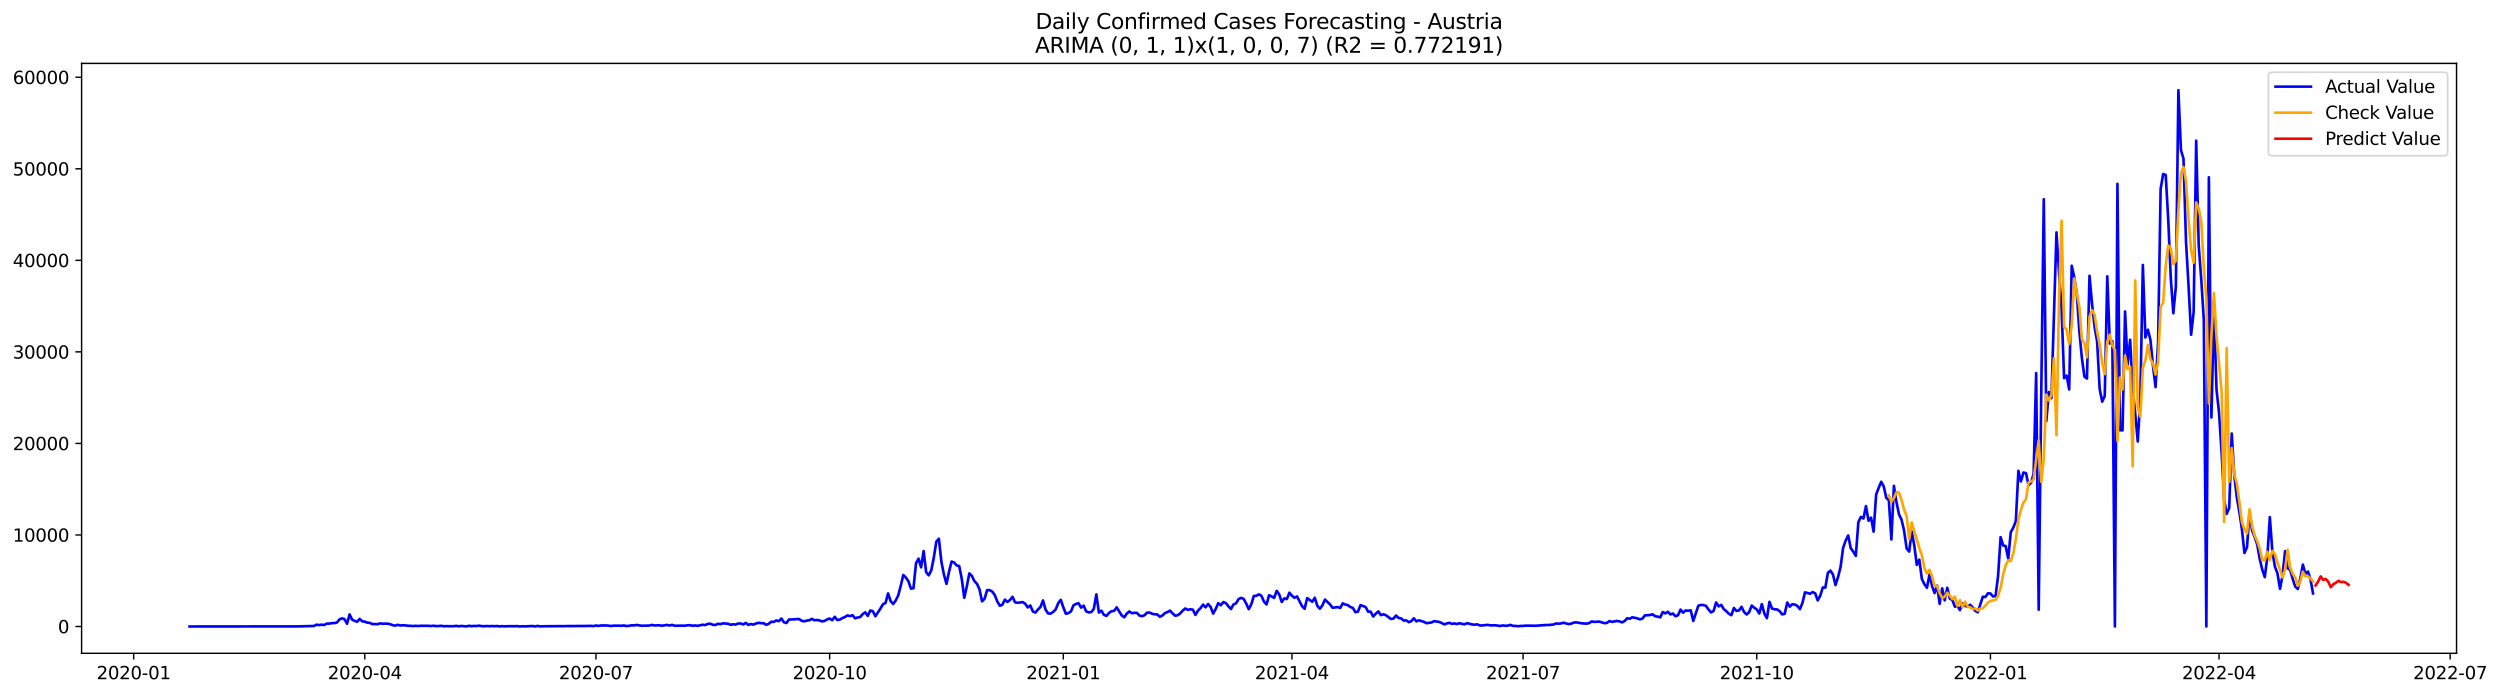 <?xml version="1.0" encoding="utf-8" standalone="no"?>
<!DOCTYPE svg PUBLIC "-//W3C//DTD SVG 1.1//EN"
  "http://www.w3.org/Graphics/SVG/1.1/DTD/svg11.dtd">
<svg xmlns:xlink="http://www.w3.org/1999/xlink" width="1409.723pt" height="392.274pt" viewBox="0 0 1409.723 392.274" xmlns="http://www.w3.org/2000/svg" version="1.1">
 <defs>
  <style type="text/css">*{stroke-linejoin: round; stroke-linecap: butt}</style>
 </defs>
 <g id="figure_1">
  <g id="patch_1">
   <path d="M 0 392.274 
L 1409.723 392.274 
L 1409.723 0 
L 0 0 
z
" style="fill: #ffffff"/>
  </g>
  <g id="axes_1">
   <g id="patch_2">
    <path d="M 46.013 368.396 
L 1385.213 368.396 
L 1385.213 35.755 
L 46.013 35.755 
z
" style="fill: #ffffff"/>
   </g>
   <g id="matplotlib.axis_1">
    <g id="xtick_1">
     <g id="line2d_1">
      <defs>
       <path id="ma3ce82a60d" d="M 0 0 
L 0 3.5 
" style="stroke: #000000; stroke-width: 0.8"/>
      </defs>
      <g>
       <use xlink:href="#ma3ce82a60d" x="75.375" y="368.396" style="stroke: #000000; stroke-width: 0.8"/>
      </g>
     </g>
     <g id="text_1">
      <!-- 2020-01 -->
      <g transform="translate(54.483 382.994)scale(0.1 -0.1)">
       <defs>
        <path id="DejaVuSans-32" d="M 1228 531 
L 3431 531 
L 3431 0 
L 469 0 
L 469 531 
Q 828 903 1448 1529 
Q 2069 2156 2228 2338 
Q 2531 2678 2651 2914 
Q 2772 3150 2772 3378 
Q 2772 3750 2511 3984 
Q 2250 4219 1831 4219 
Q 1534 4219 1204 4116 
Q 875 4013 500 3803 
L 500 4441 
Q 881 4594 1212 4672 
Q 1544 4750 1819 4750 
Q 2544 4750 2975 4387 
Q 3406 4025 3406 3419 
Q 3406 3131 3298 2873 
Q 3191 2616 2906 2266 
Q 2828 2175 2409 1742 
Q 1991 1309 1228 531 
z
" transform="scale(0.016)"/>
        <path id="DejaVuSans-30" d="M 2034 4250 
Q 1547 4250 1301 3770 
Q 1056 3291 1056 2328 
Q 1056 1369 1301 889 
Q 1547 409 2034 409 
Q 2525 409 2770 889 
Q 3016 1369 3016 2328 
Q 3016 3291 2770 3770 
Q 2525 4250 2034 4250 
z
M 2034 4750 
Q 2819 4750 3233 4129 
Q 3647 3509 3647 2328 
Q 3647 1150 3233 529 
Q 2819 -91 2034 -91 
Q 1250 -91 836 529 
Q 422 1150 422 2328 
Q 422 3509 836 4129 
Q 1250 4750 2034 4750 
z
" transform="scale(0.016)"/>
        <path id="DejaVuSans-2d" d="M 313 2009 
L 1997 2009 
L 1997 1497 
L 313 1497 
L 313 2009 
z
" transform="scale(0.016)"/>
        <path id="DejaVuSans-31" d="M 794 531 
L 1825 531 
L 1825 4091 
L 703 3866 
L 703 4441 
L 1819 4666 
L 2450 4666 
L 2450 531 
L 3481 531 
L 3481 0 
L 794 0 
L 794 531 
z
" transform="scale(0.016)"/>
       </defs>
       <use xlink:href="#DejaVuSans-32"/>
       <use xlink:href="#DejaVuSans-30" x="63.623"/>
       <use xlink:href="#DejaVuSans-32" x="127.246"/>
       <use xlink:href="#DejaVuSans-30" x="190.869"/>
       <use xlink:href="#DejaVuSans-2d" x="254.492"/>
       <use xlink:href="#DejaVuSans-30" x="290.576"/>
       <use xlink:href="#DejaVuSans-31" x="354.199"/>
      </g>
     </g>
    </g>
    <g id="xtick_2">
     <g id="line2d_2">
      <g>
       <use xlink:href="#ma3ce82a60d" x="205.714" y="368.396" style="stroke: #000000; stroke-width: 0.8"/>
      </g>
     </g>
     <g id="text_2">
      <!-- 2020-04 -->
      <g transform="translate(184.822 382.994)scale(0.1 -0.1)">
       <defs>
        <path id="DejaVuSans-34" d="M 2419 4116 
L 825 1625 
L 2419 1625 
L 2419 4116 
z
M 2253 4666 
L 3047 4666 
L 3047 1625 
L 3713 1625 
L 3713 1100 
L 3047 1100 
L 3047 0 
L 2419 0 
L 2419 1100 
L 313 1100 
L 313 1709 
L 2253 4666 
z
" transform="scale(0.016)"/>
       </defs>
       <use xlink:href="#DejaVuSans-32"/>
       <use xlink:href="#DejaVuSans-30" x="63.623"/>
       <use xlink:href="#DejaVuSans-32" x="127.246"/>
       <use xlink:href="#DejaVuSans-30" x="190.869"/>
       <use xlink:href="#DejaVuSans-2d" x="254.492"/>
       <use xlink:href="#DejaVuSans-30" x="290.576"/>
       <use xlink:href="#DejaVuSans-34" x="354.199"/>
      </g>
     </g>
    </g>
    <g id="xtick_3">
     <g id="line2d_3">
      <g>
       <use xlink:href="#ma3ce82a60d" x="336.053" y="368.396" style="stroke: #000000; stroke-width: 0.8"/>
      </g>
     </g>
     <g id="text_3">
      <!-- 2020-07 -->
      <g transform="translate(315.162 382.994)scale(0.1 -0.1)">
       <defs>
        <path id="DejaVuSans-37" d="M 525 4666 
L 3525 4666 
L 3525 4397 
L 1831 0 
L 1172 0 
L 2766 4134 
L 525 4134 
L 525 4666 
z
" transform="scale(0.016)"/>
       </defs>
       <use xlink:href="#DejaVuSans-32"/>
       <use xlink:href="#DejaVuSans-30" x="63.623"/>
       <use xlink:href="#DejaVuSans-32" x="127.246"/>
       <use xlink:href="#DejaVuSans-30" x="190.869"/>
       <use xlink:href="#DejaVuSans-2d" x="254.492"/>
       <use xlink:href="#DejaVuSans-30" x="290.576"/>
       <use xlink:href="#DejaVuSans-37" x="354.199"/>
      </g>
     </g>
    </g>
    <g id="xtick_4">
     <g id="line2d_4">
      <g>
       <use xlink:href="#ma3ce82a60d" x="467.825" y="368.396" style="stroke: #000000; stroke-width: 0.8"/>
      </g>
     </g>
     <g id="text_4">
      <!-- 2020-10 -->
      <g transform="translate(446.933 382.994)scale(0.1 -0.1)">
       <use xlink:href="#DejaVuSans-32"/>
       <use xlink:href="#DejaVuSans-30" x="63.623"/>
       <use xlink:href="#DejaVuSans-32" x="127.246"/>
       <use xlink:href="#DejaVuSans-30" x="190.869"/>
       <use xlink:href="#DejaVuSans-2d" x="254.492"/>
       <use xlink:href="#DejaVuSans-31" x="290.576"/>
       <use xlink:href="#DejaVuSans-30" x="354.199"/>
      </g>
     </g>
    </g>
    <g id="xtick_5">
     <g id="line2d_5">
      <g>
       <use xlink:href="#ma3ce82a60d" x="599.596" y="368.396" style="stroke: #000000; stroke-width: 0.8"/>
      </g>
     </g>
     <g id="text_5">
      <!-- 2021-01 -->
      <g transform="translate(578.705 382.994)scale(0.1 -0.1)">
       <use xlink:href="#DejaVuSans-32"/>
       <use xlink:href="#DejaVuSans-30" x="63.623"/>
       <use xlink:href="#DejaVuSans-32" x="127.246"/>
       <use xlink:href="#DejaVuSans-31" x="190.869"/>
       <use xlink:href="#DejaVuSans-2d" x="254.492"/>
       <use xlink:href="#DejaVuSans-30" x="290.576"/>
       <use xlink:href="#DejaVuSans-31" x="354.199"/>
      </g>
     </g>
    </g>
    <g id="xtick_6">
     <g id="line2d_6">
      <g>
       <use xlink:href="#ma3ce82a60d" x="728.503" y="368.396" style="stroke: #000000; stroke-width: 0.8"/>
      </g>
     </g>
     <g id="text_6">
      <!-- 2021-04 -->
      <g transform="translate(707.612 382.994)scale(0.1 -0.1)">
       <use xlink:href="#DejaVuSans-32"/>
       <use xlink:href="#DejaVuSans-30" x="63.623"/>
       <use xlink:href="#DejaVuSans-32" x="127.246"/>
       <use xlink:href="#DejaVuSans-31" x="190.869"/>
       <use xlink:href="#DejaVuSans-2d" x="254.492"/>
       <use xlink:href="#DejaVuSans-30" x="290.576"/>
       <use xlink:href="#DejaVuSans-34" x="354.199"/>
      </g>
     </g>
    </g>
    <g id="xtick_7">
     <g id="line2d_7">
      <g>
       <use xlink:href="#ma3ce82a60d" x="858.842" y="368.396" style="stroke: #000000; stroke-width: 0.8"/>
      </g>
     </g>
     <g id="text_7">
      <!-- 2021-07 -->
      <g transform="translate(837.951 382.994)scale(0.1 -0.1)">
       <use xlink:href="#DejaVuSans-32"/>
       <use xlink:href="#DejaVuSans-30" x="63.623"/>
       <use xlink:href="#DejaVuSans-32" x="127.246"/>
       <use xlink:href="#DejaVuSans-31" x="190.869"/>
       <use xlink:href="#DejaVuSans-2d" x="254.492"/>
       <use xlink:href="#DejaVuSans-30" x="290.576"/>
       <use xlink:href="#DejaVuSans-37" x="354.199"/>
      </g>
     </g>
    </g>
    <g id="xtick_8">
     <g id="line2d_8">
      <g>
       <use xlink:href="#ma3ce82a60d" x="990.614" y="368.396" style="stroke: #000000; stroke-width: 0.8"/>
      </g>
     </g>
     <g id="text_8">
      <!-- 2021-10 -->
      <g transform="translate(969.723 382.994)scale(0.1 -0.1)">
       <use xlink:href="#DejaVuSans-32"/>
       <use xlink:href="#DejaVuSans-30" x="63.623"/>
       <use xlink:href="#DejaVuSans-32" x="127.246"/>
       <use xlink:href="#DejaVuSans-31" x="190.869"/>
       <use xlink:href="#DejaVuSans-2d" x="254.492"/>
       <use xlink:href="#DejaVuSans-31" x="290.576"/>
       <use xlink:href="#DejaVuSans-30" x="354.199"/>
      </g>
     </g>
    </g>
    <g id="xtick_9">
     <g id="line2d_9">
      <g>
       <use xlink:href="#ma3ce82a60d" x="1122.386" y="368.396" style="stroke: #000000; stroke-width: 0.8"/>
      </g>
     </g>
     <g id="text_9">
      <!-- 2022-01 -->
      <g transform="translate(1101.494 382.994)scale(0.1 -0.1)">
       <use xlink:href="#DejaVuSans-32"/>
       <use xlink:href="#DejaVuSans-30" x="63.623"/>
       <use xlink:href="#DejaVuSans-32" x="127.246"/>
       <use xlink:href="#DejaVuSans-32" x="190.869"/>
       <use xlink:href="#DejaVuSans-2d" x="254.492"/>
       <use xlink:href="#DejaVuSans-30" x="290.576"/>
       <use xlink:href="#DejaVuSans-31" x="354.199"/>
      </g>
     </g>
    </g>
    <g id="xtick_10">
     <g id="line2d_10">
      <g>
       <use xlink:href="#ma3ce82a60d" x="1251.293" y="368.396" style="stroke: #000000; stroke-width: 0.8"/>
      </g>
     </g>
     <g id="text_10">
      <!-- 2022-04 -->
      <g transform="translate(1230.401 382.994)scale(0.1 -0.1)">
       <use xlink:href="#DejaVuSans-32"/>
       <use xlink:href="#DejaVuSans-30" x="63.623"/>
       <use xlink:href="#DejaVuSans-32" x="127.246"/>
       <use xlink:href="#DejaVuSans-32" x="190.869"/>
       <use xlink:href="#DejaVuSans-2d" x="254.492"/>
       <use xlink:href="#DejaVuSans-30" x="290.576"/>
       <use xlink:href="#DejaVuSans-34" x="354.199"/>
      </g>
     </g>
    </g>
    <g id="xtick_11">
     <g id="line2d_11">
      <g>
       <use xlink:href="#ma3ce82a60d" x="1381.632" y="368.396" style="stroke: #000000; stroke-width: 0.8"/>
      </g>
     </g>
     <g id="text_11">
      <!-- 2022-07 -->
      <g transform="translate(1360.74 382.994)scale(0.1 -0.1)">
       <use xlink:href="#DejaVuSans-32"/>
       <use xlink:href="#DejaVuSans-30" x="63.623"/>
       <use xlink:href="#DejaVuSans-32" x="127.246"/>
       <use xlink:href="#DejaVuSans-32" x="190.869"/>
       <use xlink:href="#DejaVuSans-2d" x="254.492"/>
       <use xlink:href="#DejaVuSans-30" x="290.576"/>
       <use xlink:href="#DejaVuSans-37" x="354.199"/>
      </g>
     </g>
    </g>
   </g>
   <g id="matplotlib.axis_2">
    <g id="ytick_1">
     <g id="line2d_12">
      <defs>
       <path id="m96ee3c8951" d="M 0 0 
L -3.5 0 
" style="stroke: #000000; stroke-width: 0.8"/>
      </defs>
      <g>
       <use xlink:href="#m96ee3c8951" x="46.013" y="353.276" style="stroke: #000000; stroke-width: 0.8"/>
      </g>
     </g>
     <g id="text_12">
      <!-- 0 -->
      <g transform="translate(32.65 357.075)scale(0.1 -0.1)">
       <use xlink:href="#DejaVuSans-30"/>
      </g>
     </g>
    </g>
    <g id="ytick_2">
     <g id="line2d_13">
      <g>
       <use xlink:href="#m96ee3c8951" x="46.013" y="301.656" style="stroke: #000000; stroke-width: 0.8"/>
      </g>
     </g>
     <g id="text_13">
      <!-- 10000 -->
      <g transform="translate(7.2 305.456)scale(0.1 -0.1)">
       <use xlink:href="#DejaVuSans-31"/>
       <use xlink:href="#DejaVuSans-30" x="63.623"/>
       <use xlink:href="#DejaVuSans-30" x="127.246"/>
       <use xlink:href="#DejaVuSans-30" x="190.869"/>
       <use xlink:href="#DejaVuSans-30" x="254.492"/>
      </g>
     </g>
    </g>
    <g id="ytick_3">
     <g id="line2d_14">
      <g>
       <use xlink:href="#m96ee3c8951" x="46.013" y="250.037" style="stroke: #000000; stroke-width: 0.8"/>
      </g>
     </g>
     <g id="text_14">
      <!-- 20000 -->
      <g transform="translate(7.2 253.837)scale(0.1 -0.1)">
       <use xlink:href="#DejaVuSans-32"/>
       <use xlink:href="#DejaVuSans-30" x="63.623"/>
       <use xlink:href="#DejaVuSans-30" x="127.246"/>
       <use xlink:href="#DejaVuSans-30" x="190.869"/>
       <use xlink:href="#DejaVuSans-30" x="254.492"/>
      </g>
     </g>
    </g>
    <g id="ytick_4">
     <g id="line2d_15">
      <g>
       <use xlink:href="#m96ee3c8951" x="46.013" y="198.418" style="stroke: #000000; stroke-width: 0.8"/>
      </g>
     </g>
     <g id="text_15">
      <!-- 30000 -->
      <g transform="translate(7.2 202.218)scale(0.1 -0.1)">
       <defs>
        <path id="DejaVuSans-33" d="M 2597 2516 
Q 3050 2419 3304 2112 
Q 3559 1806 3559 1356 
Q 3559 666 3084 287 
Q 2609 -91 1734 -91 
Q 1441 -91 1130 -33 
Q 819 25 488 141 
L 488 750 
Q 750 597 1062 519 
Q 1375 441 1716 441 
Q 2309 441 2620 675 
Q 2931 909 2931 1356 
Q 2931 1769 2642 2001 
Q 2353 2234 1838 2234 
L 1294 2234 
L 1294 2753 
L 1863 2753 
Q 2328 2753 2575 2939 
Q 2822 3125 2822 3475 
Q 2822 3834 2567 4026 
Q 2313 4219 1838 4219 
Q 1578 4219 1281 4162 
Q 984 4106 628 3988 
L 628 4550 
Q 988 4650 1302 4700 
Q 1616 4750 1894 4750 
Q 2613 4750 3031 4423 
Q 3450 4097 3450 3541 
Q 3450 3153 3228 2886 
Q 3006 2619 2597 2516 
z
" transform="scale(0.016)"/>
       </defs>
       <use xlink:href="#DejaVuSans-33"/>
       <use xlink:href="#DejaVuSans-30" x="63.623"/>
       <use xlink:href="#DejaVuSans-30" x="127.246"/>
       <use xlink:href="#DejaVuSans-30" x="190.869"/>
       <use xlink:href="#DejaVuSans-30" x="254.492"/>
      </g>
     </g>
    </g>
    <g id="ytick_5">
     <g id="line2d_16">
      <g>
       <use xlink:href="#m96ee3c8951" x="46.013" y="146.799" style="stroke: #000000; stroke-width: 0.8"/>
      </g>
     </g>
     <g id="text_16">
      <!-- 40000 -->
      <g transform="translate(7.2 150.598)scale(0.1 -0.1)">
       <use xlink:href="#DejaVuSans-34"/>
       <use xlink:href="#DejaVuSans-30" x="63.623"/>
       <use xlink:href="#DejaVuSans-30" x="127.246"/>
       <use xlink:href="#DejaVuSans-30" x="190.869"/>
       <use xlink:href="#DejaVuSans-30" x="254.492"/>
      </g>
     </g>
    </g>
    <g id="ytick_6">
     <g id="line2d_17">
      <g>
       <use xlink:href="#m96ee3c8951" x="46.013" y="95.18" style="stroke: #000000; stroke-width: 0.8"/>
      </g>
     </g>
     <g id="text_17">
      <!-- 50000 -->
      <g transform="translate(7.2 98.979)scale(0.1 -0.1)">
       <defs>
        <path id="DejaVuSans-35" d="M 691 4666 
L 3169 4666 
L 3169 4134 
L 1269 4134 
L 1269 2991 
Q 1406 3038 1543 3061 
Q 1681 3084 1819 3084 
Q 2600 3084 3056 2656 
Q 3513 2228 3513 1497 
Q 3513 744 3044 326 
Q 2575 -91 1722 -91 
Q 1428 -91 1123 -41 
Q 819 9 494 109 
L 494 744 
Q 775 591 1075 516 
Q 1375 441 1709 441 
Q 2250 441 2565 725 
Q 2881 1009 2881 1497 
Q 2881 1984 2565 2268 
Q 2250 2553 1709 2553 
Q 1456 2553 1204 2497 
Q 953 2441 691 2322 
L 691 4666 
z
" transform="scale(0.016)"/>
       </defs>
       <use xlink:href="#DejaVuSans-35"/>
       <use xlink:href="#DejaVuSans-30" x="63.623"/>
       <use xlink:href="#DejaVuSans-30" x="127.246"/>
       <use xlink:href="#DejaVuSans-30" x="190.869"/>
       <use xlink:href="#DejaVuSans-30" x="254.492"/>
      </g>
     </g>
    </g>
    <g id="ytick_7">
     <g id="line2d_18">
      <g>
       <use xlink:href="#m96ee3c8951" x="46.013" y="43.561" style="stroke: #000000; stroke-width: 0.8"/>
      </g>
     </g>
     <g id="text_18">
      <!-- 60000 -->
      <g transform="translate(7.2 47.36)scale(0.1 -0.1)">
       <defs>
        <path id="DejaVuSans-36" d="M 2113 2584 
Q 1688 2584 1439 2293 
Q 1191 2003 1191 1497 
Q 1191 994 1439 701 
Q 1688 409 2113 409 
Q 2538 409 2786 701 
Q 3034 994 3034 1497 
Q 3034 2003 2786 2293 
Q 2538 2584 2113 2584 
z
M 3366 4563 
L 3366 3988 
Q 3128 4100 2886 4159 
Q 2644 4219 2406 4219 
Q 1781 4219 1451 3797 
Q 1122 3375 1075 2522 
Q 1259 2794 1537 2939 
Q 1816 3084 2150 3084 
Q 2853 3084 3261 2657 
Q 3669 2231 3669 1497 
Q 3669 778 3244 343 
Q 2819 -91 2113 -91 
Q 1303 -91 875 529 
Q 447 1150 447 2328 
Q 447 3434 972 4092 
Q 1497 4750 2381 4750 
Q 2619 4750 2861 4703 
Q 3103 4656 3366 4563 
z
" transform="scale(0.016)"/>
       </defs>
       <use xlink:href="#DejaVuSans-36"/>
       <use xlink:href="#DejaVuSans-30" x="63.623"/>
       <use xlink:href="#DejaVuSans-30" x="127.246"/>
       <use xlink:href="#DejaVuSans-30" x="190.869"/>
       <use xlink:href="#DejaVuSans-30" x="254.492"/>
      </g>
     </g>
    </g>
   </g>
   <g id="line2d_19">
    <path d="M 106.885 353.276 
L 168.474 353.203 
L 177.068 352.986 
L 178.5 352.233 
L 179.933 352.496 
L 181.365 352.217 
L 182.797 352.46 
L 184.229 351.655 
L 185.662 351.655 
L 187.094 351.381 
L 188.526 351.34 
L 189.959 351.077 
L 191.391 349.311 
L 192.823 348.671 
L 194.255 349.1 
L 195.688 351.701 
L 197.12 346.457 
L 198.552 349.414 
L 199.985 350.106 
L 201.417 350.607 
L 202.849 348.991 
L 204.282 350.375 
L 205.714 350.535 
L 207.146 351.118 
L 208.578 351.237 
L 210.011 351.949 
L 211.443 351.882 
L 212.875 352.006 
L 214.308 351.51 
L 215.74 351.711 
L 218.605 351.67 
L 220.037 351.98 
L 221.469 352.558 
L 222.901 352.78 
L 224.334 352.321 
L 225.766 352.708 
L 227.198 352.553 
L 228.631 352.661 
L 230.063 352.883 
L 231.495 352.873 
L 232.928 353.038 
L 234.36 352.873 
L 235.792 353.007 
L 237.224 352.878 
L 240.089 352.878 
L 241.521 352.878 
L 242.954 353.023 
L 244.386 352.847 
L 245.818 353.043 
L 247.251 353.017 
L 248.683 352.868 
L 250.115 353.136 
L 251.547 353.074 
L 254.412 353.126 
L 255.844 353.1 
L 257.277 352.924 
L 258.709 353.162 
L 260.141 352.971 
L 263.006 353.219 
L 264.438 352.868 
L 265.87 353.09 
L 267.303 352.961 
L 268.735 353.012 
L 270.167 352.801 
L 271.6 353.064 
L 273.032 353.136 
L 274.464 353.007 
L 275.897 353.11 
L 277.329 353.012 
L 278.761 353.11 
L 280.193 353.017 
L 281.626 353.188 
L 283.058 353.09 
L 284.49 353.183 
L 287.355 353.085 
L 290.22 353.121 
L 291.652 353.038 
L 293.084 353.265 
L 294.516 353.141 
L 295.949 353.214 
L 298.813 353.079 
L 300.246 352.992 
L 301.678 353.255 
L 303.11 352.935 
L 304.543 353.219 
L 307.407 353.126 
L 330.324 352.976 
L 333.189 352.919 
L 334.621 353.054 
L 336.053 352.723 
L 337.485 352.924 
L 338.918 352.713 
L 341.782 352.682 
L 344.647 352.986 
L 346.079 352.801 
L 348.944 352.79 
L 350.376 352.894 
L 351.808 352.687 
L 353.241 353.012 
L 354.673 352.899 
L 356.105 352.589 
L 357.538 352.677 
L 358.97 352.403 
L 361.835 352.852 
L 366.131 352.749 
L 367.564 352.398 
L 368.996 352.682 
L 371.861 352.584 
L 373.293 352.832 
L 376.158 352.382 
L 377.59 352.733 
L 379.022 352.372 
L 380.454 352.852 
L 384.751 352.78 
L 386.184 352.837 
L 387.616 352.604 
L 389.048 352.548 
L 390.481 352.852 
L 391.913 352.687 
L 393.345 352.899 
L 396.21 352.274 
L 397.642 352.475 
L 399.074 351.82 
L 400.507 351.711 
L 401.939 352.29 
L 403.371 352.429 
L 404.804 351.753 
L 406.236 351.959 
L 407.668 351.484 
L 410.533 351.727 
L 411.965 352.29 
L 413.397 352.026 
L 414.83 352.186 
L 416.262 351.588 
L 417.694 351.582 
L 419.127 352.093 
L 420.559 351.237 
L 421.991 352.341 
L 423.423 351.871 
L 424.856 352.222 
L 426.288 351.588 
L 427.72 351.195 
L 429.153 351.433 
L 430.585 351.428 
L 432.017 352.326 
L 433.45 351.779 
L 434.882 350.591 
L 436.314 350.684 
L 437.746 349.848 
L 439.179 350.282 
L 440.611 348.79 
L 442.043 350.886 
L 443.476 351.304 
L 444.908 349.332 
L 447.772 349.249 
L 449.205 349.105 
L 450.637 349.079 
L 452.069 350.07 
L 453.502 350.369 
L 454.934 349.946 
L 456.366 349.76 
L 457.799 348.981 
L 459.231 349.745 
L 460.663 349.59 
L 462.095 349.858 
L 463.528 350.405 
L 464.96 350.132 
L 466.392 349.291 
L 467.825 348.769 
L 469.257 349.724 
L 470.689 347.814 
L 472.122 349.59 
L 473.554 349.404 
L 474.986 348.511 
L 476.418 347.964 
L 477.851 347.035 
L 479.283 347.437 
L 480.715 346.901 
L 482.148 348.65 
L 483.58 348.222 
L 485.012 347.969 
L 486.445 346.328 
L 487.877 345.264 
L 489.309 347.272 
L 490.741 344.258 
L 492.174 344.645 
L 493.606 347.489 
L 496.471 343.168 
L 497.903 340.706 
L 499.335 340.004 
L 500.768 334.62 
L 502.2 338.915 
L 503.632 340.598 
L 505.064 338.641 
L 506.497 335.756 
L 507.929 330.29 
L 509.361 324.229 
L 510.794 325.664 
L 512.226 327.693 
L 513.658 331.931 
L 515.091 331.688 
L 516.523 317.653 
L 517.955 314.995 
L 519.387 319.909 
L 520.82 310.736 
L 522.252 322.65 
L 523.684 324.405 
L 525.117 321.685 
L 526.549 314.489 
L 527.981 305.466 
L 529.414 303.793 
L 530.846 316.817 
L 532.278 324.033 
L 533.71 329.236 
L 535.143 322.387 
L 536.575 316.672 
L 538.007 317.168 
L 539.44 318.856 
L 540.872 319.15 
L 542.304 326.299 
L 543.737 337.041 
L 545.169 330.682 
L 546.601 323.326 
L 548.033 324.751 
L 549.466 327.703 
L 550.898 329.175 
L 552.33 332.385 
L 553.763 339.091 
L 555.195 337.619 
L 556.627 332.772 
L 558.06 332.788 
L 559.492 333.583 
L 560.924 335.498 
L 562.356 339.127 
L 563.789 341.594 
L 565.221 341.006 
L 566.653 338.141 
L 568.086 339.411 
L 569.518 338.342 
L 570.95 336.546 
L 572.383 339.643 
L 573.815 339.916 
L 576.679 339.524 
L 578.112 340.448 
L 579.544 342.513 
L 580.976 341.424 
L 582.409 344.784 
L 583.841 345.435 
L 585.273 343.71 
L 586.706 342.275 
L 588.138 338.58 
L 589.57 343.721 
L 591.002 345.899 
L 592.435 346.008 
L 593.867 345.058 
L 595.299 343.633 
L 596.732 340.113 
L 598.164 338.239 
L 599.596 342.456 
L 601.029 346.095 
L 602.461 345.708 
L 603.893 344.8 
L 605.325 341.346 
L 606.758 340.531 
L 608.19 340.164 
L 609.622 342.626 
L 611.055 341.517 
L 612.487 344.753 
L 613.919 345.347 
L 615.352 345.145 
L 616.784 343.38 
L 618.216 335.157 
L 619.648 345.388 
L 621.081 344.382 
L 622.513 346.735 
L 623.945 347.283 
L 625.378 345.605 
L 626.81 344.65 
L 628.242 344.49 
L 629.675 342.497 
L 632.539 347.071 
L 633.971 348.067 
L 635.404 345.961 
L 636.836 344.805 
L 638.268 345.796 
L 639.701 345.533 
L 641.133 345.646 
L 642.565 347.133 
L 643.998 347.474 
L 645.43 346.87 
L 646.862 345.429 
L 648.294 345.44 
L 649.727 346.111 
L 651.159 346.395 
L 652.591 346.477 
L 654.024 347.819 
L 655.456 347.097 
L 656.888 345.693 
L 658.321 345.135 
L 659.753 344.34 
L 661.185 345.878 
L 662.617 347.164 
L 664.05 346.952 
L 665.482 345.909 
L 666.914 344.32 
L 668.347 343.122 
L 669.779 343.891 
L 671.211 343.587 
L 672.644 343.788 
L 674.076 346.72 
L 675.508 344.361 
L 676.94 342.926 
L 678.373 340.933 
L 679.805 342.472 
L 681.237 340.593 
L 682.67 342.317 
L 684.102 346.002 
L 685.534 343.365 
L 686.967 340.097 
L 688.399 341.279 
L 689.831 339.504 
L 691.263 340.077 
L 692.696 341.924 
L 694.128 343.416 
L 695.56 340.83 
L 696.993 340.226 
L 698.425 337.805 
L 699.857 337.139 
L 701.29 337.671 
L 702.722 340.355 
L 704.154 343.489 
L 705.586 340.758 
L 707.019 336.061 
L 708.451 335.947 
L 709.883 335.131 
L 711.316 336.014 
L 712.748 339.271 
L 714.18 340.825 
L 715.612 335.648 
L 717.045 336.298 
L 718.477 337.15 
L 719.909 333.17 
L 721.342 335.219 
L 722.774 339.447 
L 724.206 337.397 
L 725.639 337.785 
L 727.071 334.244 
L 728.503 335.916 
L 729.935 337.083 
L 731.368 336.329 
L 734.232 341.832 
L 735.665 343.287 
L 737.097 337.268 
L 739.962 339.328 
L 741.394 337.072 
L 742.826 341.651 
L 744.258 343.246 
L 745.691 341.336 
L 747.123 338.089 
L 749.988 340.804 
L 751.42 342.704 
L 754.285 342.348 
L 755.717 342.817 
L 757.149 340.252 
L 758.581 340.861 
L 760.014 341.253 
L 761.446 342.275 
L 762.878 342.823 
L 764.311 345.192 
L 765.743 344.887 
L 767.175 341.197 
L 770.04 342.275 
L 771.472 344.939 
L 772.904 344.887 
L 774.337 347.644 
L 775.769 346.08 
L 777.201 344.789 
L 778.634 346.849 
L 780.066 346.395 
L 781.498 346.911 
L 784.363 349.043 
L 785.795 348.785 
L 787.227 347.112 
L 788.66 348.459 
L 790.092 348.697 
L 791.524 349.951 
L 792.957 349.802 
L 794.389 350.818 
L 795.821 350.271 
L 797.254 348.635 
L 798.686 350.375 
L 800.118 349.781 
L 802.983 350.674 
L 804.415 351.417 
L 807.28 350.978 
L 808.712 350.256 
L 811.577 350.705 
L 813.009 351.319 
L 814.441 352.093 
L 815.873 351.536 
L 817.306 351.211 
L 818.738 351.82 
L 820.17 351.557 
L 821.603 351.877 
L 823.035 351.407 
L 824.467 351.835 
L 825.9 352.021 
L 827.332 351.386 
L 830.196 352.161 
L 831.629 352.243 
L 833.061 352.073 
L 834.493 352.697 
L 835.926 352.672 
L 838.79 352.352 
L 840.223 352.615 
L 843.087 352.599 
L 845.952 352.976 
L 847.384 352.672 
L 848.816 352.878 
L 850.249 352.79 
L 851.681 352.367 
L 853.113 352.919 
L 854.546 352.95 
L 855.978 353.126 
L 857.41 352.971 
L 858.842 352.955 
L 860.275 352.785 
L 866.004 352.842 
L 871.733 352.439 
L 873.165 352.455 
L 876.03 352.15 
L 877.462 351.562 
L 878.895 351.696 
L 880.327 351.515 
L 881.759 351.154 
L 883.192 351.608 
L 884.624 351.918 
L 886.056 351.644 
L 887.488 351.051 
L 888.921 350.942 
L 891.785 351.474 
L 894.65 351.665 
L 896.082 351.381 
L 897.515 350.426 
L 898.947 350.679 
L 901.811 350.498 
L 904.676 351.397 
L 906.108 351.262 
L 907.541 350.22 
L 908.973 350.669 
L 911.838 350.142 
L 913.27 350.421 
L 914.702 350.953 
L 916.134 350.173 
L 917.567 348.619 
L 918.999 348.888 
L 920.431 348.088 
L 923.296 348.676 
L 924.728 349.28 
L 926.161 348.805 
L 927.593 346.973 
L 929.025 346.947 
L 930.457 346.782 
L 931.89 346.42 
L 933.322 347.489 
L 934.754 347.716 
L 936.187 348.103 
L 937.619 345.151 
L 939.051 345.853 
L 940.484 345.006 
L 941.916 346.451 
L 943.348 345.971 
L 944.78 347.494 
L 946.213 346.932 
L 947.645 343.736 
L 949.077 345.481 
L 950.51 344.227 
L 951.942 344.423 
L 953.374 344.118 
L 954.807 350.153 
L 957.671 341.568 
L 959.103 341.114 
L 960.536 341.191 
L 961.968 341.61 
L 963.4 343.69 
L 964.833 345.311 
L 966.265 344.521 
L 967.697 339.731 
L 969.13 341.93 
L 970.562 341.073 
L 971.994 343.458 
L 973.426 344.614 
L 974.859 346.054 
L 976.291 346.875 
L 977.723 342.838 
L 979.156 344.464 
L 980.588 344.222 
L 982.02 342.203 
L 983.452 345.078 
L 984.885 346.503 
L 986.317 345.218 
L 987.749 341.491 
L 989.182 342.699 
L 990.614 343.628 
L 992.046 345.966 
L 993.479 340.655 
L 994.911 346.028 
L 996.343 348.578 
L 997.775 339.374 
L 999.208 343.132 
L 1000.64 343.581 
L 1002.072 343.633 
L 1003.505 344.629 
L 1004.937 346.462 
L 1006.369 346.1 
L 1007.802 339.782 
L 1009.234 342.079 
L 1010.666 340.722 
L 1012.098 340.902 
L 1013.531 341.703 
L 1014.963 343.483 
L 1016.395 339.906 
L 1017.828 334.037 
L 1020.692 334.786 
L 1022.125 333.887 
L 1023.557 334.569 
L 1024.989 338.564 
L 1026.421 335.885 
L 1027.854 331.281 
L 1029.286 331.348 
L 1030.718 323.022 
L 1032.151 321.778 
L 1033.583 323.935 
L 1035.015 329.928 
L 1036.448 325.412 
L 1037.88 319.692 
L 1039.312 308.914 
L 1040.744 304.816 
L 1042.177 301.951 
L 1043.609 309.121 
L 1045.041 311.061 
L 1046.474 313.467 
L 1047.906 294.44 
L 1049.338 291.462 
L 1050.771 292.375 
L 1052.203 285.386 
L 1053.635 293.645 
L 1055.067 291.906 
L 1056.5 299.783 
L 1057.932 278.861 
L 1059.364 275.098 
L 1060.797 271.671 
L 1062.229 274.314 
L 1063.661 280.792 
L 1065.094 282.01 
L 1066.526 304.17 
L 1067.958 273.963 
L 1069.39 283.115 
L 1070.823 290.068 
L 1072.255 293.031 
L 1073.687 299.189 
L 1075.12 309.265 
L 1076.552 311.02 
L 1077.984 299.762 
L 1079.417 307.427 
L 1080.849 318.495 
L 1082.281 315.573 
L 1083.713 326.475 
L 1085.146 329.402 
L 1086.578 331.425 
L 1088.01 324.044 
L 1089.443 330.372 
L 1090.875 334.388 
L 1092.307 330.253 
L 1093.74 340.479 
L 1095.172 331.75 
L 1096.604 338.518 
L 1098.036 331.472 
L 1099.469 337.552 
L 1100.901 338.311 
L 1102.333 342.09 
L 1103.766 341.703 
L 1105.198 344.025 
L 1106.63 340.226 
L 1108.063 341.563 
L 1109.495 342.193 
L 1110.927 341.021 
L 1112.359 342.513 
L 1113.792 344.413 
L 1115.224 345.275 
L 1118.089 336.494 
L 1119.521 336.628 
L 1120.953 334.569 
L 1122.386 334.651 
L 1123.818 336.329 
L 1125.25 336.143 
L 1126.682 324.906 
L 1128.115 302.89 
L 1129.547 307.577 
L 1130.979 307.923 
L 1132.412 315.052 
L 1133.844 300.154 
L 1135.276 297.506 
L 1136.709 293.831 
L 1138.141 265.492 
L 1139.573 271.449 
L 1141.005 266.442 
L 1142.438 266.819 
L 1143.87 273.684 
L 1145.302 272.146 
L 1146.735 267.149 
L 1148.167 210.409 
L 1149.599 343.814 
L 1151.032 222.07 
L 1152.464 112.374 
L 1153.896 237.375 
L 1155.328 221.079 
L 1156.761 224.507 
L 1159.625 131.04 
L 1161.058 153.866 
L 1162.49 173.91 
L 1163.922 213.248 
L 1165.355 211.782 
L 1166.787 219.613 
L 1168.219 149.845 
L 1169.651 156.426 
L 1171.084 165.749 
L 1172.516 186.763 
L 1173.948 201.908 
L 1175.381 212.361 
L 1176.813 213.455 
L 1178.245 155.528 
L 1179.678 171.318 
L 1181.11 184.419 
L 1182.542 192.596 
L 1183.974 219.319 
L 1185.407 226.473 
L 1186.839 223.314 
L 1188.271 155.802 
L 1189.704 193.7 
L 1191.136 192.4 
L 1192.568 353.276 
L 1194.001 103.661 
L 1195.433 242.625 
L 1196.865 242.671 
L 1198.297 175.659 
L 1199.73 205.691 
L 1201.162 191.584 
L 1202.594 219.21 
L 1204.027 233.137 
L 1205.459 248.953 
L 1206.891 225.322 
L 1208.324 149.416 
L 1209.756 190.335 
L 1211.188 185.932 
L 1212.62 191.765 
L 1214.053 206.352 
L 1215.485 218.276 
L 1216.917 193.571 
L 1218.35 106.562 
L 1219.782 98.112 
L 1221.214 98.675 
L 1222.647 123.751 
L 1224.079 156.813 
L 1225.511 176.635 
L 1226.943 161.64 
L 1228.376 50.876 
L 1229.808 84.624 
L 1231.24 89.44 
L 1232.673 136.481 
L 1234.105 161.294 
L 1235.537 188.755 
L 1236.97 176.016 
L 1238.402 79.328 
L 1239.834 138.504 
L 1241.266 157.588 
L 1242.699 180.31 
L 1244.131 353.276 
L 1245.563 99.976 
L 1246.996 235.429 
L 1248.428 173.935 
L 1249.86 219.618 
L 1251.293 232.709 
L 1252.725 254.977 
L 1254.157 281.489 
L 1255.589 289.758 
L 1257.022 286.449 
L 1258.454 244.483 
L 1259.886 268.212 
L 1261.319 280.57 
L 1262.751 288.731 
L 1264.183 298.379 
L 1265.615 311.81 
L 1267.048 308.62 
L 1268.48 288.901 
L 1269.912 299.163 
L 1271.345 302.74 
L 1272.777 306.839 
L 1274.209 315.036 
L 1275.642 321.132 
L 1277.074 325.427 
L 1278.506 314.195 
L 1279.938 291.601 
L 1281.371 311.18 
L 1282.803 319.537 
L 1284.235 323.285 
L 1285.668 332.055 
L 1287.1 324.431 
L 1288.532 310.747 
L 1289.965 320.441 
L 1291.397 321.344 
L 1292.829 326.439 
L 1294.261 330.754 
L 1295.694 332.122 
L 1297.126 326.227 
L 1298.558 318.381 
L 1299.991 323.569 
L 1301.423 322.299 
L 1302.855 326.599 
L 1304.288 334.605 
L 1304.288 334.605 
" clip-path="url(#p715ad835d2)" style="fill: none; stroke: #0000ff; stroke-width: 1.5; stroke-linecap: square"/>
   </g>
   <g id="line2d_20">
    <path d="M 1065.094 279.342 
L 1066.526 282.99 
L 1067.958 280.796 
L 1069.39 277.579 
L 1070.823 277.767 
L 1072.255 282.016 
L 1073.687 287.355 
L 1075.12 290.947 
L 1076.552 304.077 
L 1077.984 294.641 
L 1082.281 309.049 
L 1083.713 313.078 
L 1085.146 320.392 
L 1086.578 323.436 
L 1088.01 321.351 
L 1089.443 324.927 
L 1090.875 330.502 
L 1092.307 330.442 
L 1093.74 334.462 
L 1095.172 337.15 
L 1096.604 336.474 
L 1098.036 334.26 
L 1099.469 335.883 
L 1100.901 337.825 
L 1102.333 336.41 
L 1103.766 341.734 
L 1105.198 338.467 
L 1106.63 342.467 
L 1108.063 339.242 
L 1109.495 342.128 
L 1110.927 342.428 
L 1112.359 343.466 
L 1113.792 343.069 
L 1115.224 344.292 
L 1116.656 343.134 
L 1118.089 343.016 
L 1119.521 341.522 
L 1120.953 339.787 
L 1122.386 338.96 
L 1123.818 338.527 
L 1125.25 338.266 
L 1126.682 336.034 
L 1128.115 331.474 
L 1129.547 323.945 
L 1130.979 318.836 
L 1132.412 315.973 
L 1133.844 316.355 
L 1135.276 311.99 
L 1136.709 303.955 
L 1138.141 293.051 
L 1139.573 287.494 
L 1141.005 283.369 
L 1142.438 281.542 
L 1143.87 272.076 
L 1145.302 271.514 
L 1146.735 270.31 
L 1149.599 248.261 
L 1151.032 271.728 
L 1152.464 258.701 
L 1153.896 222.465 
L 1155.328 225.844 
L 1156.761 222.715 
L 1158.193 202.008 
L 1159.625 245.369 
L 1161.058 169.605 
L 1162.49 124.48 
L 1163.922 184.252 
L 1165.355 185.857 
L 1166.787 194.011 
L 1168.219 183.331 
L 1169.651 157.027 
L 1171.084 165.389 
L 1172.516 172.967 
L 1173.948 191.311 
L 1175.381 193.574 
L 1176.813 201.478 
L 1178.245 178.608 
L 1179.678 174.945 
L 1181.11 177.464 
L 1182.542 187.153 
L 1183.974 194.25 
L 1185.407 204.799 
L 1186.839 210.955 
L 1188.271 192.607 
L 1189.704 188.743 
L 1191.136 194.948 
L 1192.568 197.325 
L 1194.001 248.652 
L 1195.433 212.878 
L 1196.865 219.586 
L 1198.297 200.503 
L 1199.73 208.064 
L 1201.162 206.95 
L 1202.594 262.933 
L 1204.027 158.154 
L 1205.459 229.914 
L 1206.891 234.98 
L 1208.324 207.402 
L 1209.756 203.239 
L 1211.188 194.55 
L 1212.62 202.579 
L 1214.053 204.91 
L 1215.485 211.197 
L 1216.917 204.252 
L 1218.35 173.083 
L 1219.782 170.72 
L 1221.214 149.824 
L 1222.647 138.439 
L 1224.079 139.991 
L 1225.511 148.903 
L 1226.943 147.033 
L 1228.376 118.424 
L 1229.808 97.359 
L 1231.24 94.192 
L 1232.673 102.294 
L 1234.105 123.701 
L 1235.537 141.069 
L 1236.97 148.115 
L 1238.402 114.162 
L 1239.834 117.525 
L 1241.266 124.886 
L 1242.699 151.118 
L 1244.131 168.122 
L 1245.563 227.468 
L 1246.996 188.907 
L 1248.428 165.147 
L 1249.86 189.569 
L 1252.725 220.581 
L 1254.157 294.272 
L 1255.589 196.321 
L 1257.022 271.664 
L 1258.454 252.627 
L 1259.886 267.522 
L 1261.319 272.592 
L 1262.751 283.021 
L 1264.183 294.432 
L 1265.615 298.566 
L 1267.048 300.842 
L 1268.48 287.238 
L 1269.912 296.537 
L 1271.345 301.847 
L 1272.777 305.131 
L 1274.209 309.185 
L 1275.642 315.751 
L 1277.074 315.987 
L 1278.506 311.129 
L 1279.938 315.773 
L 1281.371 310.699 
L 1282.803 312.357 
L 1284.235 317.321 
L 1285.668 321.178 
L 1287.1 325.665 
L 1288.532 321.145 
L 1289.965 309.953 
L 1291.397 320.043 
L 1292.829 323.508 
L 1294.261 325.684 
L 1295.694 330.302 
L 1297.126 327.939 
L 1298.558 322.376 
L 1299.991 324.936 
L 1301.423 324.911 
L 1302.855 326.12 
L 1304.288 327.858 
L 1304.288 327.858 
" clip-path="url(#p715ad835d2)" style="fill: none; stroke: #ffa500; stroke-width: 1.5; stroke-linecap: square"/>
   </g>
   <g id="line2d_21">
    <path d="M 1305.72 330.158 
L 1307.152 327.957 
L 1308.584 325.028 
L 1310.017 326.965 
L 1311.449 326.49 
L 1312.881 328.096 
L 1314.314 331.085 
L 1315.746 329.424 
L 1317.178 328.603 
L 1318.611 327.509 
L 1320.043 328.232 
L 1321.475 328.055 
L 1322.907 328.655 
L 1324.34 329.77 
" clip-path="url(#p715ad835d2)" style="fill: none; stroke: #ff0000; stroke-width: 1.5; stroke-linecap: square"/>
   </g>
   <g id="patch_3">
    <path d="M 46.013 368.396 
L 46.013 35.755 
" style="fill: none; stroke: #000000; stroke-width: 0.8; stroke-linejoin: miter; stroke-linecap: square"/>
   </g>
   <g id="patch_4">
    <path d="M 1385.213 368.396 
L 1385.213 35.755 
" style="fill: none; stroke: #000000; stroke-width: 0.8; stroke-linejoin: miter; stroke-linecap: square"/>
   </g>
   <g id="patch_5">
    <path d="M 46.013 368.396 
L 1385.213 368.396 
" style="fill: none; stroke: #000000; stroke-width: 0.8; stroke-linejoin: miter; stroke-linecap: square"/>
   </g>
   <g id="patch_6">
    <path d="M 46.013 35.755 
L 1385.213 35.755 
" style="fill: none; stroke: #000000; stroke-width: 0.8; stroke-linejoin: miter; stroke-linecap: square"/>
   </g>
   <g id="text_19">
    <!-- Daily Confirmed Cases Forecasting - Austria -->
    <g transform="translate(583.917 16.318)scale(0.12 -0.12)">
     <defs>
      <path id="DejaVuSans-44" d="M 1259 4147 
L 1259 519 
L 2022 519 
Q 2988 519 3436 956 
Q 3884 1394 3884 2338 
Q 3884 3275 3436 3711 
Q 2988 4147 2022 4147 
L 1259 4147 
z
M 628 4666 
L 1925 4666 
Q 3281 4666 3915 4102 
Q 4550 3538 4550 2338 
Q 4550 1131 3912 565 
Q 3275 0 1925 0 
L 628 0 
L 628 4666 
z
" transform="scale(0.016)"/>
      <path id="DejaVuSans-61" d="M 2194 1759 
Q 1497 1759 1228 1600 
Q 959 1441 959 1056 
Q 959 750 1161 570 
Q 1363 391 1709 391 
Q 2188 391 2477 730 
Q 2766 1069 2766 1631 
L 2766 1759 
L 2194 1759 
z
M 3341 1997 
L 3341 0 
L 2766 0 
L 2766 531 
Q 2569 213 2275 61 
Q 1981 -91 1556 -91 
Q 1019 -91 701 211 
Q 384 513 384 1019 
Q 384 1609 779 1909 
Q 1175 2209 1959 2209 
L 2766 2209 
L 2766 2266 
Q 2766 2663 2505 2880 
Q 2244 3097 1772 3097 
Q 1472 3097 1187 3025 
Q 903 2953 641 2809 
L 641 3341 
Q 956 3463 1253 3523 
Q 1550 3584 1831 3584 
Q 2591 3584 2966 3190 
Q 3341 2797 3341 1997 
z
" transform="scale(0.016)"/>
      <path id="DejaVuSans-69" d="M 603 3500 
L 1178 3500 
L 1178 0 
L 603 0 
L 603 3500 
z
M 603 4863 
L 1178 4863 
L 1178 4134 
L 603 4134 
L 603 4863 
z
" transform="scale(0.016)"/>
      <path id="DejaVuSans-6c" d="M 603 4863 
L 1178 4863 
L 1178 0 
L 603 0 
L 603 4863 
z
" transform="scale(0.016)"/>
      <path id="DejaVuSans-79" d="M 2059 -325 
Q 1816 -950 1584 -1140 
Q 1353 -1331 966 -1331 
L 506 -1331 
L 506 -850 
L 844 -850 
Q 1081 -850 1212 -737 
Q 1344 -625 1503 -206 
L 1606 56 
L 191 3500 
L 800 3500 
L 1894 763 
L 2988 3500 
L 3597 3500 
L 2059 -325 
z
" transform="scale(0.016)"/>
      <path id="DejaVuSans-20" transform="scale(0.016)"/>
      <path id="DejaVuSans-43" d="M 4122 4306 
L 4122 3641 
Q 3803 3938 3442 4084 
Q 3081 4231 2675 4231 
Q 1875 4231 1450 3742 
Q 1025 3253 1025 2328 
Q 1025 1406 1450 917 
Q 1875 428 2675 428 
Q 3081 428 3442 575 
Q 3803 722 4122 1019 
L 4122 359 
Q 3791 134 3420 21 
Q 3050 -91 2638 -91 
Q 1578 -91 968 557 
Q 359 1206 359 2328 
Q 359 3453 968 4101 
Q 1578 4750 2638 4750 
Q 3056 4750 3426 4639 
Q 3797 4528 4122 4306 
z
" transform="scale(0.016)"/>
      <path id="DejaVuSans-6f" d="M 1959 3097 
Q 1497 3097 1228 2736 
Q 959 2375 959 1747 
Q 959 1119 1226 758 
Q 1494 397 1959 397 
Q 2419 397 2687 759 
Q 2956 1122 2956 1747 
Q 2956 2369 2687 2733 
Q 2419 3097 1959 3097 
z
M 1959 3584 
Q 2709 3584 3137 3096 
Q 3566 2609 3566 1747 
Q 3566 888 3137 398 
Q 2709 -91 1959 -91 
Q 1206 -91 779 398 
Q 353 888 353 1747 
Q 353 2609 779 3096 
Q 1206 3584 1959 3584 
z
" transform="scale(0.016)"/>
      <path id="DejaVuSans-6e" d="M 3513 2113 
L 3513 0 
L 2938 0 
L 2938 2094 
Q 2938 2591 2744 2837 
Q 2550 3084 2163 3084 
Q 1697 3084 1428 2787 
Q 1159 2491 1159 1978 
L 1159 0 
L 581 0 
L 581 3500 
L 1159 3500 
L 1159 2956 
Q 1366 3272 1645 3428 
Q 1925 3584 2291 3584 
Q 2894 3584 3203 3211 
Q 3513 2838 3513 2113 
z
" transform="scale(0.016)"/>
      <path id="DejaVuSans-66" d="M 2375 4863 
L 2375 4384 
L 1825 4384 
Q 1516 4384 1395 4259 
Q 1275 4134 1275 3809 
L 1275 3500 
L 2222 3500 
L 2222 3053 
L 1275 3053 
L 1275 0 
L 697 0 
L 697 3053 
L 147 3053 
L 147 3500 
L 697 3500 
L 697 3744 
Q 697 4328 969 4595 
Q 1241 4863 1831 4863 
L 2375 4863 
z
" transform="scale(0.016)"/>
      <path id="DejaVuSans-72" d="M 2631 2963 
Q 2534 3019 2420 3045 
Q 2306 3072 2169 3072 
Q 1681 3072 1420 2755 
Q 1159 2438 1159 1844 
L 1159 0 
L 581 0 
L 581 3500 
L 1159 3500 
L 1159 2956 
Q 1341 3275 1631 3429 
Q 1922 3584 2338 3584 
Q 2397 3584 2469 3576 
Q 2541 3569 2628 3553 
L 2631 2963 
z
" transform="scale(0.016)"/>
      <path id="DejaVuSans-6d" d="M 3328 2828 
Q 3544 3216 3844 3400 
Q 4144 3584 4550 3584 
Q 5097 3584 5394 3201 
Q 5691 2819 5691 2113 
L 5691 0 
L 5113 0 
L 5113 2094 
Q 5113 2597 4934 2840 
Q 4756 3084 4391 3084 
Q 3944 3084 3684 2787 
Q 3425 2491 3425 1978 
L 3425 0 
L 2847 0 
L 2847 2094 
Q 2847 2600 2669 2842 
Q 2491 3084 2119 3084 
Q 1678 3084 1418 2786 
Q 1159 2488 1159 1978 
L 1159 0 
L 581 0 
L 581 3500 
L 1159 3500 
L 1159 2956 
Q 1356 3278 1631 3431 
Q 1906 3584 2284 3584 
Q 2666 3584 2933 3390 
Q 3200 3197 3328 2828 
z
" transform="scale(0.016)"/>
      <path id="DejaVuSans-65" d="M 3597 1894 
L 3597 1613 
L 953 1613 
Q 991 1019 1311 708 
Q 1631 397 2203 397 
Q 2534 397 2845 478 
Q 3156 559 3463 722 
L 3463 178 
Q 3153 47 2828 -22 
Q 2503 -91 2169 -91 
Q 1331 -91 842 396 
Q 353 884 353 1716 
Q 353 2575 817 3079 
Q 1281 3584 2069 3584 
Q 2775 3584 3186 3129 
Q 3597 2675 3597 1894 
z
M 3022 2063 
Q 3016 2534 2758 2815 
Q 2500 3097 2075 3097 
Q 1594 3097 1305 2825 
Q 1016 2553 972 2059 
L 3022 2063 
z
" transform="scale(0.016)"/>
      <path id="DejaVuSans-64" d="M 2906 2969 
L 2906 4863 
L 3481 4863 
L 3481 0 
L 2906 0 
L 2906 525 
Q 2725 213 2448 61 
Q 2172 -91 1784 -91 
Q 1150 -91 751 415 
Q 353 922 353 1747 
Q 353 2572 751 3078 
Q 1150 3584 1784 3584 
Q 2172 3584 2448 3432 
Q 2725 3281 2906 2969 
z
M 947 1747 
Q 947 1113 1208 752 
Q 1469 391 1925 391 
Q 2381 391 2643 752 
Q 2906 1113 2906 1747 
Q 2906 2381 2643 2742 
Q 2381 3103 1925 3103 
Q 1469 3103 1208 2742 
Q 947 2381 947 1747 
z
" transform="scale(0.016)"/>
      <path id="DejaVuSans-73" d="M 2834 3397 
L 2834 2853 
Q 2591 2978 2328 3040 
Q 2066 3103 1784 3103 
Q 1356 3103 1142 2972 
Q 928 2841 928 2578 
Q 928 2378 1081 2264 
Q 1234 2150 1697 2047 
L 1894 2003 
Q 2506 1872 2764 1633 
Q 3022 1394 3022 966 
Q 3022 478 2636 193 
Q 2250 -91 1575 -91 
Q 1294 -91 989 -36 
Q 684 19 347 128 
L 347 722 
Q 666 556 975 473 
Q 1284 391 1588 391 
Q 1994 391 2212 530 
Q 2431 669 2431 922 
Q 2431 1156 2273 1281 
Q 2116 1406 1581 1522 
L 1381 1569 
Q 847 1681 609 1914 
Q 372 2147 372 2553 
Q 372 3047 722 3315 
Q 1072 3584 1716 3584 
Q 2034 3584 2315 3537 
Q 2597 3491 2834 3397 
z
" transform="scale(0.016)"/>
      <path id="DejaVuSans-46" d="M 628 4666 
L 3309 4666 
L 3309 4134 
L 1259 4134 
L 1259 2759 
L 3109 2759 
L 3109 2228 
L 1259 2228 
L 1259 0 
L 628 0 
L 628 4666 
z
" transform="scale(0.016)"/>
      <path id="DejaVuSans-63" d="M 3122 3366 
L 3122 2828 
Q 2878 2963 2633 3030 
Q 2388 3097 2138 3097 
Q 1578 3097 1268 2742 
Q 959 2388 959 1747 
Q 959 1106 1268 751 
Q 1578 397 2138 397 
Q 2388 397 2633 464 
Q 2878 531 3122 666 
L 3122 134 
Q 2881 22 2623 -34 
Q 2366 -91 2075 -91 
Q 1284 -91 818 406 
Q 353 903 353 1747 
Q 353 2603 823 3093 
Q 1294 3584 2113 3584 
Q 2378 3584 2631 3529 
Q 2884 3475 3122 3366 
z
" transform="scale(0.016)"/>
      <path id="DejaVuSans-74" d="M 1172 4494 
L 1172 3500 
L 2356 3500 
L 2356 3053 
L 1172 3053 
L 1172 1153 
Q 1172 725 1289 603 
Q 1406 481 1766 481 
L 2356 481 
L 2356 0 
L 1766 0 
Q 1100 0 847 248 
Q 594 497 594 1153 
L 594 3053 
L 172 3053 
L 172 3500 
L 594 3500 
L 594 4494 
L 1172 4494 
z
" transform="scale(0.016)"/>
      <path id="DejaVuSans-67" d="M 2906 1791 
Q 2906 2416 2648 2759 
Q 2391 3103 1925 3103 
Q 1463 3103 1205 2759 
Q 947 2416 947 1791 
Q 947 1169 1205 825 
Q 1463 481 1925 481 
Q 2391 481 2648 825 
Q 2906 1169 2906 1791 
z
M 3481 434 
Q 3481 -459 3084 -895 
Q 2688 -1331 1869 -1331 
Q 1566 -1331 1297 -1286 
Q 1028 -1241 775 -1147 
L 775 -588 
Q 1028 -725 1275 -790 
Q 1522 -856 1778 -856 
Q 2344 -856 2625 -561 
Q 2906 -266 2906 331 
L 2906 616 
Q 2728 306 2450 153 
Q 2172 0 1784 0 
Q 1141 0 747 490 
Q 353 981 353 1791 
Q 353 2603 747 3093 
Q 1141 3584 1784 3584 
Q 2172 3584 2450 3431 
Q 2728 3278 2906 2969 
L 2906 3500 
L 3481 3500 
L 3481 434 
z
" transform="scale(0.016)"/>
      <path id="DejaVuSans-41" d="M 2188 4044 
L 1331 1722 
L 3047 1722 
L 2188 4044 
z
M 1831 4666 
L 2547 4666 
L 4325 0 
L 3669 0 
L 3244 1197 
L 1141 1197 
L 716 0 
L 50 0 
L 1831 4666 
z
" transform="scale(0.016)"/>
      <path id="DejaVuSans-75" d="M 544 1381 
L 544 3500 
L 1119 3500 
L 1119 1403 
Q 1119 906 1312 657 
Q 1506 409 1894 409 
Q 2359 409 2629 706 
Q 2900 1003 2900 1516 
L 2900 3500 
L 3475 3500 
L 3475 0 
L 2900 0 
L 2900 538 
Q 2691 219 2414 64 
Q 2138 -91 1772 -91 
Q 1169 -91 856 284 
Q 544 659 544 1381 
z
M 1991 3584 
L 1991 3584 
z
" transform="scale(0.016)"/>
     </defs>
     <use xlink:href="#DejaVuSans-44"/>
     <use xlink:href="#DejaVuSans-61" x="77.002"/>
     <use xlink:href="#DejaVuSans-69" x="138.281"/>
     <use xlink:href="#DejaVuSans-6c" x="166.064"/>
     <use xlink:href="#DejaVuSans-79" x="193.848"/>
     <use xlink:href="#DejaVuSans-20" x="253.027"/>
     <use xlink:href="#DejaVuSans-43" x="284.814"/>
     <use xlink:href="#DejaVuSans-6f" x="354.639"/>
     <use xlink:href="#DejaVuSans-6e" x="415.82"/>
     <use xlink:href="#DejaVuSans-66" x="479.199"/>
     <use xlink:href="#DejaVuSans-69" x="514.404"/>
     <use xlink:href="#DejaVuSans-72" x="542.188"/>
     <use xlink:href="#DejaVuSans-6d" x="581.551"/>
     <use xlink:href="#DejaVuSans-65" x="678.963"/>
     <use xlink:href="#DejaVuSans-64" x="740.486"/>
     <use xlink:href="#DejaVuSans-20" x="803.963"/>
     <use xlink:href="#DejaVuSans-43" x="835.75"/>
     <use xlink:href="#DejaVuSans-61" x="905.574"/>
     <use xlink:href="#DejaVuSans-73" x="966.854"/>
     <use xlink:href="#DejaVuSans-65" x="1018.953"/>
     <use xlink:href="#DejaVuSans-73" x="1080.477"/>
     <use xlink:href="#DejaVuSans-20" x="1132.576"/>
     <use xlink:href="#DejaVuSans-46" x="1164.363"/>
     <use xlink:href="#DejaVuSans-6f" x="1218.258"/>
     <use xlink:href="#DejaVuSans-72" x="1279.439"/>
     <use xlink:href="#DejaVuSans-65" x="1318.303"/>
     <use xlink:href="#DejaVuSans-63" x="1379.826"/>
     <use xlink:href="#DejaVuSans-61" x="1434.807"/>
     <use xlink:href="#DejaVuSans-73" x="1496.086"/>
     <use xlink:href="#DejaVuSans-74" x="1548.186"/>
     <use xlink:href="#DejaVuSans-69" x="1587.395"/>
     <use xlink:href="#DejaVuSans-6e" x="1615.178"/>
     <use xlink:href="#DejaVuSans-67" x="1678.557"/>
     <use xlink:href="#DejaVuSans-20" x="1742.033"/>
     <use xlink:href="#DejaVuSans-2d" x="1773.82"/>
     <use xlink:href="#DejaVuSans-20" x="1809.904"/>
     <use xlink:href="#DejaVuSans-41" x="1841.691"/>
     <use xlink:href="#DejaVuSans-75" x="1910.1"/>
     <use xlink:href="#DejaVuSans-73" x="1973.479"/>
     <use xlink:href="#DejaVuSans-74" x="2025.578"/>
     <use xlink:href="#DejaVuSans-72" x="2064.787"/>
     <use xlink:href="#DejaVuSans-69" x="2105.9"/>
     <use xlink:href="#DejaVuSans-61" x="2133.684"/>
    </g>
    <!-- ARIMA (0, 1, 1)x(1, 0, 0, 7) (R2 = 0.772191) -->
    <g transform="translate(583.628 29.756)scale(0.12 -0.12)">
     <defs>
      <path id="DejaVuSans-52" d="M 2841 2188 
Q 3044 2119 3236 1894 
Q 3428 1669 3622 1275 
L 4263 0 
L 3584 0 
L 2988 1197 
Q 2756 1666 2539 1819 
Q 2322 1972 1947 1972 
L 1259 1972 
L 1259 0 
L 628 0 
L 628 4666 
L 2053 4666 
Q 2853 4666 3247 4331 
Q 3641 3997 3641 3322 
Q 3641 2881 3436 2590 
Q 3231 2300 2841 2188 
z
M 1259 4147 
L 1259 2491 
L 2053 2491 
Q 2509 2491 2742 2702 
Q 2975 2913 2975 3322 
Q 2975 3731 2742 3939 
Q 2509 4147 2053 4147 
L 1259 4147 
z
" transform="scale(0.016)"/>
      <path id="DejaVuSans-49" d="M 628 4666 
L 1259 4666 
L 1259 0 
L 628 0 
L 628 4666 
z
" transform="scale(0.016)"/>
      <path id="DejaVuSans-4d" d="M 628 4666 
L 1569 4666 
L 2759 1491 
L 3956 4666 
L 4897 4666 
L 4897 0 
L 4281 0 
L 4281 4097 
L 3078 897 
L 2444 897 
L 1241 4097 
L 1241 0 
L 628 0 
L 628 4666 
z
" transform="scale(0.016)"/>
      <path id="DejaVuSans-28" d="M 1984 4856 
Q 1566 4138 1362 3434 
Q 1159 2731 1159 2009 
Q 1159 1288 1364 580 
Q 1569 -128 1984 -844 
L 1484 -844 
Q 1016 -109 783 600 
Q 550 1309 550 2009 
Q 550 2706 781 3412 
Q 1013 4119 1484 4856 
L 1984 4856 
z
" transform="scale(0.016)"/>
      <path id="DejaVuSans-2c" d="M 750 794 
L 1409 794 
L 1409 256 
L 897 -744 
L 494 -744 
L 750 256 
L 750 794 
z
" transform="scale(0.016)"/>
      <path id="DejaVuSans-29" d="M 513 4856 
L 1013 4856 
Q 1481 4119 1714 3412 
Q 1947 2706 1947 2009 
Q 1947 1309 1714 600 
Q 1481 -109 1013 -844 
L 513 -844 
Q 928 -128 1133 580 
Q 1338 1288 1338 2009 
Q 1338 2731 1133 3434 
Q 928 4138 513 4856 
z
" transform="scale(0.016)"/>
      <path id="DejaVuSans-78" d="M 3513 3500 
L 2247 1797 
L 3578 0 
L 2900 0 
L 1881 1375 
L 863 0 
L 184 0 
L 1544 1831 
L 300 3500 
L 978 3500 
L 1906 2253 
L 2834 3500 
L 3513 3500 
z
" transform="scale(0.016)"/>
      <path id="DejaVuSans-3d" d="M 678 2906 
L 4684 2906 
L 4684 2381 
L 678 2381 
L 678 2906 
z
M 678 1631 
L 4684 1631 
L 4684 1100 
L 678 1100 
L 678 1631 
z
" transform="scale(0.016)"/>
      <path id="DejaVuSans-2e" d="M 684 794 
L 1344 794 
L 1344 0 
L 684 0 
L 684 794 
z
" transform="scale(0.016)"/>
      <path id="DejaVuSans-39" d="M 703 97 
L 703 672 
Q 941 559 1184 500 
Q 1428 441 1663 441 
Q 2288 441 2617 861 
Q 2947 1281 2994 2138 
Q 2813 1869 2534 1725 
Q 2256 1581 1919 1581 
Q 1219 1581 811 2004 
Q 403 2428 403 3163 
Q 403 3881 828 4315 
Q 1253 4750 1959 4750 
Q 2769 4750 3195 4129 
Q 3622 3509 3622 2328 
Q 3622 1225 3098 567 
Q 2575 -91 1691 -91 
Q 1453 -91 1209 -44 
Q 966 3 703 97 
z
M 1959 2075 
Q 2384 2075 2632 2365 
Q 2881 2656 2881 3163 
Q 2881 3666 2632 3958 
Q 2384 4250 1959 4250 
Q 1534 4250 1286 3958 
Q 1038 3666 1038 3163 
Q 1038 2656 1286 2365 
Q 1534 2075 1959 2075 
z
" transform="scale(0.016)"/>
     </defs>
     <use xlink:href="#DejaVuSans-41"/>
     <use xlink:href="#DejaVuSans-52" x="68.408"/>
     <use xlink:href="#DejaVuSans-49" x="137.891"/>
     <use xlink:href="#DejaVuSans-4d" x="167.383"/>
     <use xlink:href="#DejaVuSans-41" x="253.662"/>
     <use xlink:href="#DejaVuSans-20" x="322.07"/>
     <use xlink:href="#DejaVuSans-28" x="353.857"/>
     <use xlink:href="#DejaVuSans-30" x="392.871"/>
     <use xlink:href="#DejaVuSans-2c" x="456.494"/>
     <use xlink:href="#DejaVuSans-20" x="488.281"/>
     <use xlink:href="#DejaVuSans-31" x="520.068"/>
     <use xlink:href="#DejaVuSans-2c" x="583.691"/>
     <use xlink:href="#DejaVuSans-20" x="615.479"/>
     <use xlink:href="#DejaVuSans-31" x="647.266"/>
     <use xlink:href="#DejaVuSans-29" x="710.889"/>
     <use xlink:href="#DejaVuSans-78" x="749.902"/>
     <use xlink:href="#DejaVuSans-28" x="809.082"/>
     <use xlink:href="#DejaVuSans-31" x="848.096"/>
     <use xlink:href="#DejaVuSans-2c" x="911.719"/>
     <use xlink:href="#DejaVuSans-20" x="943.506"/>
     <use xlink:href="#DejaVuSans-30" x="975.293"/>
     <use xlink:href="#DejaVuSans-2c" x="1038.916"/>
     <use xlink:href="#DejaVuSans-20" x="1070.703"/>
     <use xlink:href="#DejaVuSans-30" x="1102.49"/>
     <use xlink:href="#DejaVuSans-2c" x="1166.113"/>
     <use xlink:href="#DejaVuSans-20" x="1197.9"/>
     <use xlink:href="#DejaVuSans-37" x="1229.688"/>
     <use xlink:href="#DejaVuSans-29" x="1293.311"/>
     <use xlink:href="#DejaVuSans-20" x="1332.324"/>
     <use xlink:href="#DejaVuSans-28" x="1364.111"/>
     <use xlink:href="#DejaVuSans-52" x="1403.125"/>
     <use xlink:href="#DejaVuSans-32" x="1472.607"/>
     <use xlink:href="#DejaVuSans-20" x="1536.23"/>
     <use xlink:href="#DejaVuSans-3d" x="1568.018"/>
     <use xlink:href="#DejaVuSans-20" x="1651.807"/>
     <use xlink:href="#DejaVuSans-30" x="1683.594"/>
     <use xlink:href="#DejaVuSans-2e" x="1747.217"/>
     <use xlink:href="#DejaVuSans-37" x="1779.004"/>
     <use xlink:href="#DejaVuSans-37" x="1842.627"/>
     <use xlink:href="#DejaVuSans-32" x="1906.25"/>
     <use xlink:href="#DejaVuSans-31" x="1969.873"/>
     <use xlink:href="#DejaVuSans-39" x="2033.496"/>
     <use xlink:href="#DejaVuSans-31" x="2097.119"/>
     <use xlink:href="#DejaVuSans-29" x="2160.742"/>
    </g>
   </g>
   <g id="legend_1">
    <g id="patch_7">
     <path d="M 1281.133 87.79 
L 1378.213 87.79 
Q 1380.213 87.79 1380.213 85.79 
L 1380.213 42.755 
Q 1380.213 40.755 1378.213 40.755 
L 1281.133 40.755 
Q 1279.133 40.755 1279.133 42.755 
L 1279.133 85.79 
Q 1279.133 87.79 1281.133 87.79 
z
" style="fill: #ffffff; opacity: 0.8; stroke: #cccccc; stroke-linejoin: miter"/>
    </g>
    <g id="line2d_22">
     <path d="M 1283.133 48.854 
L 1293.133 48.854 
L 1303.133 48.854 
" style="fill: none; stroke: #0000ff; stroke-width: 1.5; stroke-linecap: square"/>
    </g>
    <g id="text_20">
     <!-- Actual Value -->
     <g transform="translate(1311.133 52.354)scale(0.1 -0.1)">
      <defs>
       <path id="DejaVuSans-56" d="M 1831 0 
L 50 4666 
L 709 4666 
L 2188 738 
L 3669 4666 
L 4325 4666 
L 2547 0 
L 1831 0 
z
" transform="scale(0.016)"/>
      </defs>
      <use xlink:href="#DejaVuSans-41"/>
      <use xlink:href="#DejaVuSans-63" x="66.658"/>
      <use xlink:href="#DejaVuSans-74" x="121.639"/>
      <use xlink:href="#DejaVuSans-75" x="160.848"/>
      <use xlink:href="#DejaVuSans-61" x="224.227"/>
      <use xlink:href="#DejaVuSans-6c" x="285.506"/>
      <use xlink:href="#DejaVuSans-20" x="313.289"/>
      <use xlink:href="#DejaVuSans-56" x="345.076"/>
      <use xlink:href="#DejaVuSans-61" x="405.734"/>
      <use xlink:href="#DejaVuSans-6c" x="467.014"/>
      <use xlink:href="#DejaVuSans-75" x="494.797"/>
      <use xlink:href="#DejaVuSans-65" x="558.176"/>
     </g>
    </g>
    <g id="line2d_23">
     <path d="M 1283.133 63.532 
L 1293.133 63.532 
L 1303.133 63.532 
" style="fill: none; stroke: #ffa500; stroke-width: 1.5; stroke-linecap: square"/>
    </g>
    <g id="text_21">
     <!-- Check Value -->
     <g transform="translate(1311.133 67.032)scale(0.1 -0.1)">
      <defs>
       <path id="DejaVuSans-68" d="M 3513 2113 
L 3513 0 
L 2938 0 
L 2938 2094 
Q 2938 2591 2744 2837 
Q 2550 3084 2163 3084 
Q 1697 3084 1428 2787 
Q 1159 2491 1159 1978 
L 1159 0 
L 581 0 
L 581 4863 
L 1159 4863 
L 1159 2956 
Q 1366 3272 1645 3428 
Q 1925 3584 2291 3584 
Q 2894 3584 3203 3211 
Q 3513 2838 3513 2113 
z
" transform="scale(0.016)"/>
       <path id="DejaVuSans-6b" d="M 581 4863 
L 1159 4863 
L 1159 1991 
L 2875 3500 
L 3609 3500 
L 1753 1863 
L 3688 0 
L 2938 0 
L 1159 1709 
L 1159 0 
L 581 0 
L 581 4863 
z
" transform="scale(0.016)"/>
      </defs>
      <use xlink:href="#DejaVuSans-43"/>
      <use xlink:href="#DejaVuSans-68" x="69.824"/>
      <use xlink:href="#DejaVuSans-65" x="133.203"/>
      <use xlink:href="#DejaVuSans-63" x="194.727"/>
      <use xlink:href="#DejaVuSans-6b" x="249.707"/>
      <use xlink:href="#DejaVuSans-20" x="307.617"/>
      <use xlink:href="#DejaVuSans-56" x="339.404"/>
      <use xlink:href="#DejaVuSans-61" x="400.062"/>
      <use xlink:href="#DejaVuSans-6c" x="461.342"/>
      <use xlink:href="#DejaVuSans-75" x="489.125"/>
      <use xlink:href="#DejaVuSans-65" x="552.504"/>
     </g>
    </g>
    <g id="line2d_24">
     <path d="M 1283.133 78.21 
L 1293.133 78.21 
L 1303.133 78.21 
" style="fill: none; stroke: #ff0000; stroke-width: 1.5; stroke-linecap: square"/>
    </g>
    <g id="text_22">
     <!-- Predict Value -->
     <g transform="translate(1311.133 81.71)scale(0.1 -0.1)">
      <defs>
       <path id="DejaVuSans-50" d="M 1259 4147 
L 1259 2394 
L 2053 2394 
Q 2494 2394 2734 2622 
Q 2975 2850 2975 3272 
Q 2975 3691 2734 3919 
Q 2494 4147 2053 4147 
L 1259 4147 
z
M 628 4666 
L 2053 4666 
Q 2838 4666 3239 4311 
Q 3641 3956 3641 3272 
Q 3641 2581 3239 2228 
Q 2838 1875 2053 1875 
L 1259 1875 
L 1259 0 
L 628 0 
L 628 4666 
z
" transform="scale(0.016)"/>
      </defs>
      <use xlink:href="#DejaVuSans-50"/>
      <use xlink:href="#DejaVuSans-72" x="58.553"/>
      <use xlink:href="#DejaVuSans-65" x="97.416"/>
      <use xlink:href="#DejaVuSans-64" x="158.939"/>
      <use xlink:href="#DejaVuSans-69" x="222.416"/>
      <use xlink:href="#DejaVuSans-63" x="250.199"/>
      <use xlink:href="#DejaVuSans-74" x="305.18"/>
      <use xlink:href="#DejaVuSans-20" x="344.389"/>
      <use xlink:href="#DejaVuSans-56" x="376.176"/>
      <use xlink:href="#DejaVuSans-61" x="436.834"/>
      <use xlink:href="#DejaVuSans-6c" x="498.113"/>
      <use xlink:href="#DejaVuSans-75" x="525.896"/>
      <use xlink:href="#DejaVuSans-65" x="589.275"/>
     </g>
    </g>
   </g>
  </g>
 </g>
 <defs>
  <clipPath id="p715ad835d2">
   <rect x="46.013" y="35.755" width="1339.2" height="332.64"/>
  </clipPath>
 </defs>
</svg>
